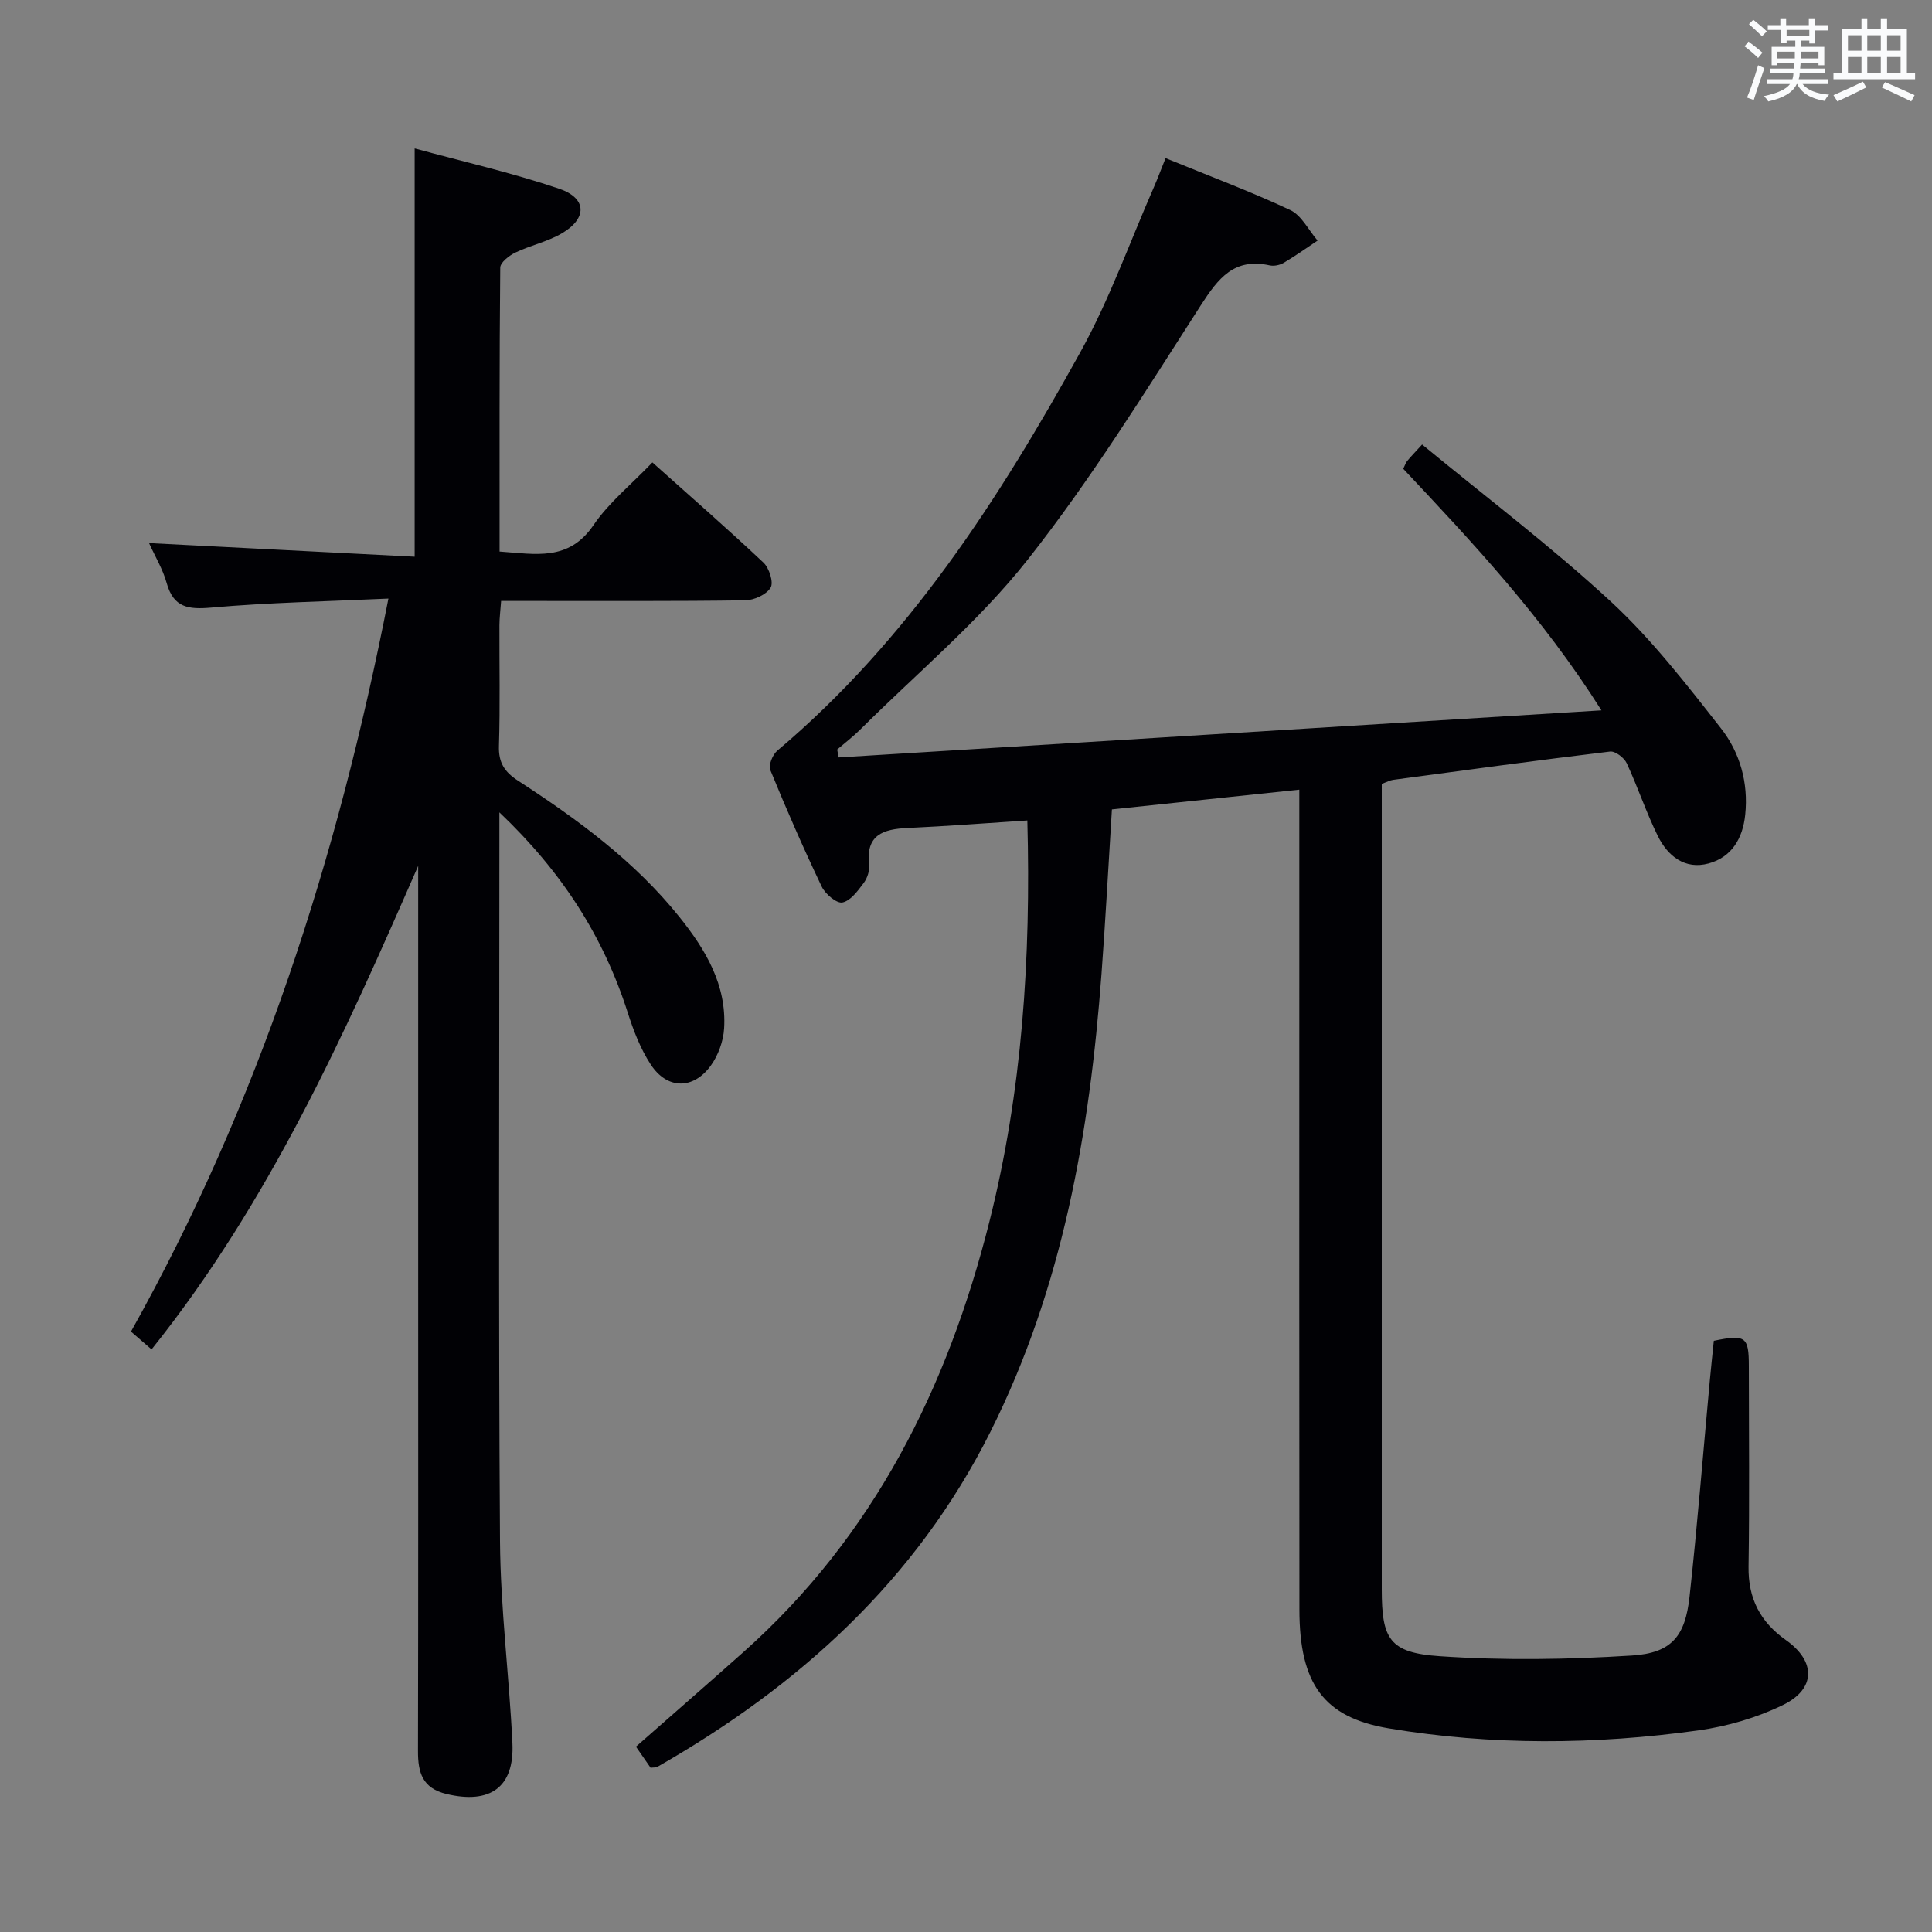 <svg enable-background="new 0 0 400 400" viewBox="0 0 400 400" xmlns="http://www.w3.org/2000/svg"><rect x="0" y="0" width="400" height="400" fill="#808080" stroke="none"/><path d="m134.7 366c-.91-1.31-1.92-2.77-3.03-4.37 7.55-6.64 14.95-13.08 22.27-19.6 26.95-24.01 42.26-54.72 50.92-89.16 6.77-26.95 8.6-54.4 7.84-83-8.42.54-16.62 1.18-24.83 1.56-5.02.23-8.65 1.42-7.93 7.6.14 1.22-.37 2.77-1.11 3.77-1.22 1.62-2.71 3.7-4.41 4.05-1.19.25-3.56-1.75-4.29-3.28-3.79-7.94-7.32-16.01-10.65-24.15-.41-1 .48-3.18 1.45-4 27.09-22.85 45.9-52.07 62.79-82.59 6-10.85 10.19-22.7 15.19-34.1.79-1.81 1.47-3.66 2.41-5.99 8.77 3.59 17.44 6.83 25.8 10.74 2.36 1.1 3.8 4.17 5.67 6.33-2.32 1.55-4.6 3.18-7 4.6-.8.47-1.99.73-2.88.54-7.36-1.64-10.66 2.61-14.29 8.25-11.5 17.88-22.74 36.07-35.88 52.71-10.13 12.83-22.97 23.52-34.63 35.13-1.49 1.48-3.18 2.77-4.78 4.14.1.55.2 1.1.3 1.64 52.24-3.22 104.49-6.45 157.93-9.75-12.22-19.36-26.65-34.72-41.03-50.01.37-.75.5-1.24.8-1.6.73-.89 1.53-1.71 3.1-3.43 13.13 10.82 26.67 21.05 39.07 32.51 8.47 7.83 15.67 17.14 22.82 26.27 3.92 5 5.69 11.24 5.01 17.86-.5 4.89-2.78 8.79-7.58 10.1-4.9 1.34-8.47-1.54-10.52-5.69-2.42-4.89-4.13-10.12-6.44-15.07-.53-1.13-2.37-2.54-3.44-2.41-14.99 1.8-29.96 3.85-44.93 5.86-.64.09-1.24.43-2.34.83v5.29 161.47c0 10.32 1.58 13.14 12 13.85 13.21.9 26.57.7 39.8-.14 8.23-.52 11.02-4.01 11.92-12.16 1.63-14.86 2.81-29.78 4.19-44.67.26-2.8.56-5.6.84-8.33 6.59-1.36 7.25-.87 7.25 5.25.01 13.83.15 27.66-.06 41.49-.1 6.62 2.42 11.47 7.76 15.24 6.2 4.38 6.19 10.1-.63 13.42-5.42 2.64-11.52 4.42-17.51 5.26-21.35 2.97-42.81 3.15-64.12-.42-13.5-2.27-18.47-9.26-18.49-24.56-.05-44.49-.02-88.99-.02-133.48 0-11.95 0-23.91 0-36.31-13.19 1.39-25.83 2.72-38.8 4.09-.73 11.61-1.32 22.87-2.16 34.11-2.45 32.84-8.04 64.9-22.99 94.74-15.4 30.74-39.61 52.62-69 69.4-.27.14-.64.08-1.36.17z" fill="#010105"/><path d="m31.38 279.38c-1.6-1.38-2.82-2.44-4.26-3.69 26.47-47.28 42.77-97.9 53.3-151.76-12.78.59-24.73.81-36.61 1.86-4.81.43-7.88.04-9.31-5.1-.78-2.82-2.36-5.42-3.64-8.25 18.49.95 36.62 1.88 54.99 2.82 0-28.53 0-56.04 0-84.53 9.74 2.66 20 4.99 29.91 8.34 5.79 1.96 5.85 6.16.53 9.26-2.97 1.73-6.49 2.47-9.61 3.97-1.28.62-3.1 2.04-3.11 3.11-.19 19.46-.14 38.93-.14 58.78 7.45.52 14.3 2.08 19.44-5.46 3.23-4.74 7.91-8.5 12.2-12.99 8.03 7.18 15.65 13.82 23 20.75 1.19 1.12 2.13 4.08 1.48 5.17-.87 1.44-3.4 2.6-5.24 2.63-14.66.21-29.33.12-44 .13-1.99 0-3.98 0-6.56 0-.13 1.85-.34 3.43-.35 5.01-.03 8.33.16 16.67-.1 25-.11 3.45 1.13 5.38 3.97 7.22 12.31 8 24.14 16.64 33.42 28.23 5.38 6.73 9.78 14.02 9.23 23.05-.16 2.65-1.23 5.6-2.79 7.74-3.63 4.95-8.99 4.89-12.37-.23-2.15-3.26-3.61-7.08-4.81-10.84-5.03-15.7-13.58-29.08-26.56-41.41v6.45c0 48.16-.2 96.33.13 144.49.1 13.93 1.91 27.85 2.57 41.78.43 9.15-4.63 12.67-13.64 10.52-5.02-1.2-5.92-4.45-5.91-8.89.07-33.33.04-66.66.04-99.99 0-26 0-52 0-77.99 0-1.76 0-3.53 0-5.29-15.31 35.06-30.84 69.65-55.2 100.11z" fill="#010105"/><g fill="#fafbfc"><path d="m361.2 9.6.8-1c.9.7 1.9 1.4 2.9 2.3l-.9 1.1c-1-1-2-1.8-2.8-2.4zm.5 10.6c.9-2.1 1.6-4.3 2.3-6.7.4.2.8.4 1.3.6-.7 2.1-1.5 4.3-2.2 6.6zm.4-15.2.9-.9c1 .8 2 1.6 2.8 2.4l-1 1c-.9-.9-1.8-1.7-2.7-2.5zm12.5-1.2h1.2v1.4h2.7v1.1h-2.7v2.7h-1.2v-.6h-1.8v1.3h4.9v3.8h-1.2v-.5h-3.7c0 .4-.1.9-.1 1.2h5.1v1h-5.2c0 .5-.1.9-.2 1.2h6v1h-5.2c1.1 1.3 2.9 2 5.5 2.2-.4.4-.7.8-.9 1.3-2.9-.5-4.8-1.6-5.7-3.5h-.1c-.8 1.7-2.7 2.9-5.9 3.6-.2-.4-.6-.8-.9-1.1 2.8-.6 4.6-1.4 5.4-2.5h-4.8v-1h5.3c.1-.3.2-.7.2-1.2h-4.9v-1h5c0-.4 0-.8.1-1.2h-3.5v.5h-1.2v-3.8h4.9v-1.3h-1.8v.5h-1.2v-2.7h-2.7v-1h2.6v-1.4h1.2v1.4h4.7v-1.4zm-6.6 8.3h3.6c0-.4 0-.9 0-1.4h-3.6zm1.9-4.6h4.7v-1.3h-4.7zm6.6 3.2h-3.7v1.4h3.7z"/><path d="m385.3 3.8h1.3v2.2h2.8v-2.2h1.3v2.2h4.1v9.1h1.7v1.3h-16.9v-1.3h1.7v-9.1h4.1v-2.2zm.4 13.1.7 1.2c-1.8.9-3.8 1.9-6 2.9-.2-.4-.5-.8-.8-1.3 2.3-1 4.3-1.9 6.1-2.8zm-3.1-6.4h2.8v-3.2h-2.8zm0 4.6h2.8v-3.3h-2.8zm4-4.6h2.8v-3.2h-2.8zm0 4.6h2.8v-3.3h-2.8zm3.7 1.9c2.1.9 4.1 1.8 6.1 2.7l-.7 1.3c-2.2-1.1-4.2-2-6.1-2.9zm3.2-9.7h-2.8v3.2h2.8zm-2.8 7.8h2.8v-3.3h-2.8z"/></g></svg>